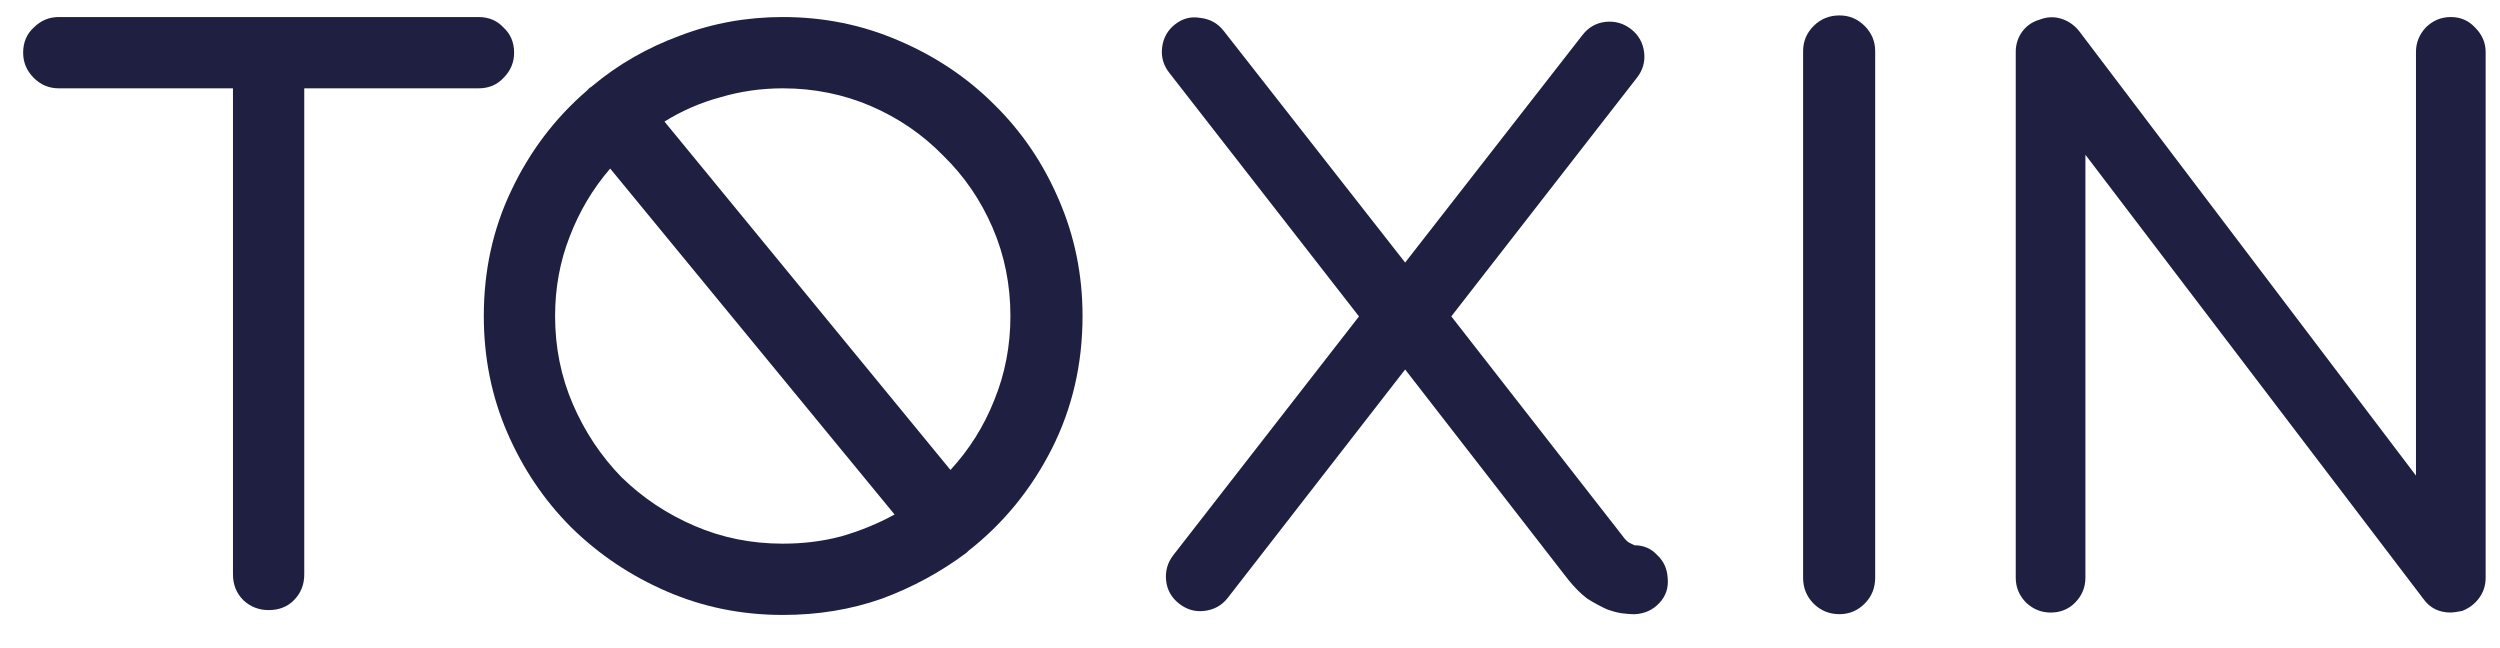 <svg width="54" height="14" viewBox="0 0 54 14" fill="none" xmlns="http://www.w3.org/2000/svg">
<path d="M10.335 0.368C10.557 0.368 10.738 0.444 10.877 0.596C11.029 0.736 11.105 0.917 11.105 1.138C11.105 1.348 11.029 1.529 10.877 1.681C10.738 1.833 10.557 1.908 10.335 1.908H6.572V12.408C6.572 12.63 6.497 12.817 6.345 12.968C6.205 13.108 6.024 13.178 5.803 13.178C5.593 13.178 5.412 13.108 5.26 12.968C5.108 12.817 5.032 12.63 5.032 12.408V1.908H1.27C1.06 1.908 0.879 1.833 0.728 1.681C0.576 1.529 0.5 1.348 0.5 1.138C0.5 0.917 0.576 0.736 0.728 0.596C0.879 0.444 1.06 0.368 1.27 0.368H10.335Z" fill="#1F2041"/>
<path d="M16.908 0.368C17.794 0.368 18.628 0.538 19.41 0.876C20.203 1.214 20.892 1.675 21.475 2.258C22.07 2.842 22.537 3.53 22.875 4.323C23.213 5.105 23.383 5.939 23.383 6.826C23.383 7.864 23.161 8.821 22.718 9.696C22.274 10.571 21.674 11.306 20.915 11.901C20.915 11.901 20.904 11.912 20.88 11.936C20.32 12.356 19.708 12.688 19.043 12.933C18.378 13.167 17.666 13.283 16.908 13.283C16.021 13.283 15.187 13.114 14.405 12.776C13.623 12.438 12.935 11.977 12.34 11.393C11.757 10.81 11.296 10.127 10.958 9.346C10.619 8.564 10.45 7.724 10.45 6.826C10.45 5.846 10.648 4.942 11.045 4.113C11.442 3.273 11.984 2.556 12.673 1.961L12.743 1.891C12.754 1.891 12.772 1.879 12.795 1.856C13.355 1.389 13.985 1.028 14.685 0.771C15.385 0.503 16.126 0.368 16.908 0.368ZM16.908 11.743C17.351 11.743 17.771 11.691 18.168 11.586C18.576 11.469 18.961 11.312 19.323 11.113L13.18 3.641C12.807 4.073 12.515 4.563 12.305 5.111C12.095 5.648 11.99 6.219 11.99 6.826C11.99 7.503 12.118 8.138 12.375 8.733C12.632 9.328 12.982 9.853 13.425 10.308C13.88 10.752 14.405 11.102 15 11.358C15.595 11.615 16.231 11.743 16.908 11.743ZM20.53 10.151C20.938 9.708 21.253 9.206 21.475 8.646C21.709 8.074 21.825 7.468 21.825 6.826C21.825 6.149 21.697 5.513 21.44 4.918C21.183 4.323 20.828 3.804 20.373 3.361C19.929 2.906 19.41 2.55 18.815 2.293C18.22 2.037 17.584 1.908 16.908 1.908C16.441 1.908 15.992 1.973 15.56 2.101C15.128 2.218 14.726 2.393 14.353 2.626L20.53 10.151Z" fill="#1F2041"/>
<path d="M30.351 7.631C30.118 7.631 29.919 7.538 29.756 7.351L25.259 1.576C25.13 1.413 25.078 1.232 25.101 1.033C25.124 0.823 25.218 0.654 25.381 0.526C25.544 0.398 25.725 0.351 25.924 0.386C26.134 0.409 26.303 0.503 26.431 0.666L30.351 5.671L34.184 0.753C34.312 0.59 34.475 0.497 34.673 0.473C34.883 0.45 35.07 0.503 35.233 0.631C35.397 0.759 35.49 0.928 35.514 1.138C35.537 1.337 35.484 1.518 35.356 1.681L30.946 7.351C30.794 7.538 30.596 7.631 30.351 7.631ZM35.269 13.266C35.222 13.266 35.146 13.26 35.041 13.248C34.948 13.237 34.837 13.207 34.709 13.161C34.58 13.102 34.44 13.027 34.288 12.933C34.148 12.828 34.008 12.688 33.868 12.513L30.351 7.981L26.518 12.916C26.39 13.079 26.221 13.172 26.011 13.196C25.813 13.219 25.632 13.167 25.468 13.038C25.305 12.91 25.212 12.747 25.189 12.548C25.165 12.338 25.218 12.152 25.346 11.988L29.756 6.318C29.896 6.132 30.088 6.038 30.334 6.038C30.59 6.038 30.794 6.132 30.946 6.318L35.041 11.568C35.099 11.65 35.152 11.703 35.199 11.726C35.245 11.749 35.28 11.767 35.303 11.778C35.502 11.778 35.665 11.848 35.794 11.988C35.934 12.117 36.009 12.28 36.021 12.478C36.044 12.688 35.986 12.869 35.846 13.021C35.706 13.172 35.531 13.254 35.321 13.266H35.269Z" fill="#1F2041"/>
<path d="M39.734 13.266C39.513 13.266 39.326 13.19 39.174 13.038C39.023 12.887 38.947 12.7 38.947 12.478V1.103C38.947 0.893 39.023 0.713 39.174 0.561C39.326 0.409 39.513 0.333 39.734 0.333C39.944 0.333 40.125 0.409 40.277 0.561C40.428 0.713 40.504 0.893 40.504 1.103V12.478C40.504 12.7 40.428 12.887 40.277 13.038C40.125 13.19 39.944 13.266 39.734 13.266Z" fill="#1F2041"/>
<path d="M52.938 13.231C52.681 13.231 52.483 13.132 52.343 12.933L45.045 3.343V12.478C45.045 12.688 44.969 12.869 44.818 13.021C44.678 13.161 44.503 13.231 44.293 13.231C44.094 13.231 43.919 13.161 43.768 13.021C43.616 12.869 43.54 12.688 43.54 12.478V1.121C43.54 0.958 43.587 0.812 43.68 0.683C43.773 0.555 43.902 0.468 44.065 0.421C44.217 0.363 44.368 0.357 44.52 0.403C44.672 0.45 44.8 0.538 44.905 0.666L52.185 10.273V1.121C52.185 0.923 52.255 0.748 52.395 0.596C52.547 0.444 52.728 0.368 52.938 0.368C53.148 0.368 53.323 0.444 53.463 0.596C53.614 0.748 53.69 0.923 53.69 1.121V12.478C53.69 12.642 53.644 12.787 53.55 12.916C53.457 13.044 53.334 13.137 53.183 13.196C53.066 13.219 52.984 13.231 52.938 13.231Z" fill="#1F2041"/>
</svg>
